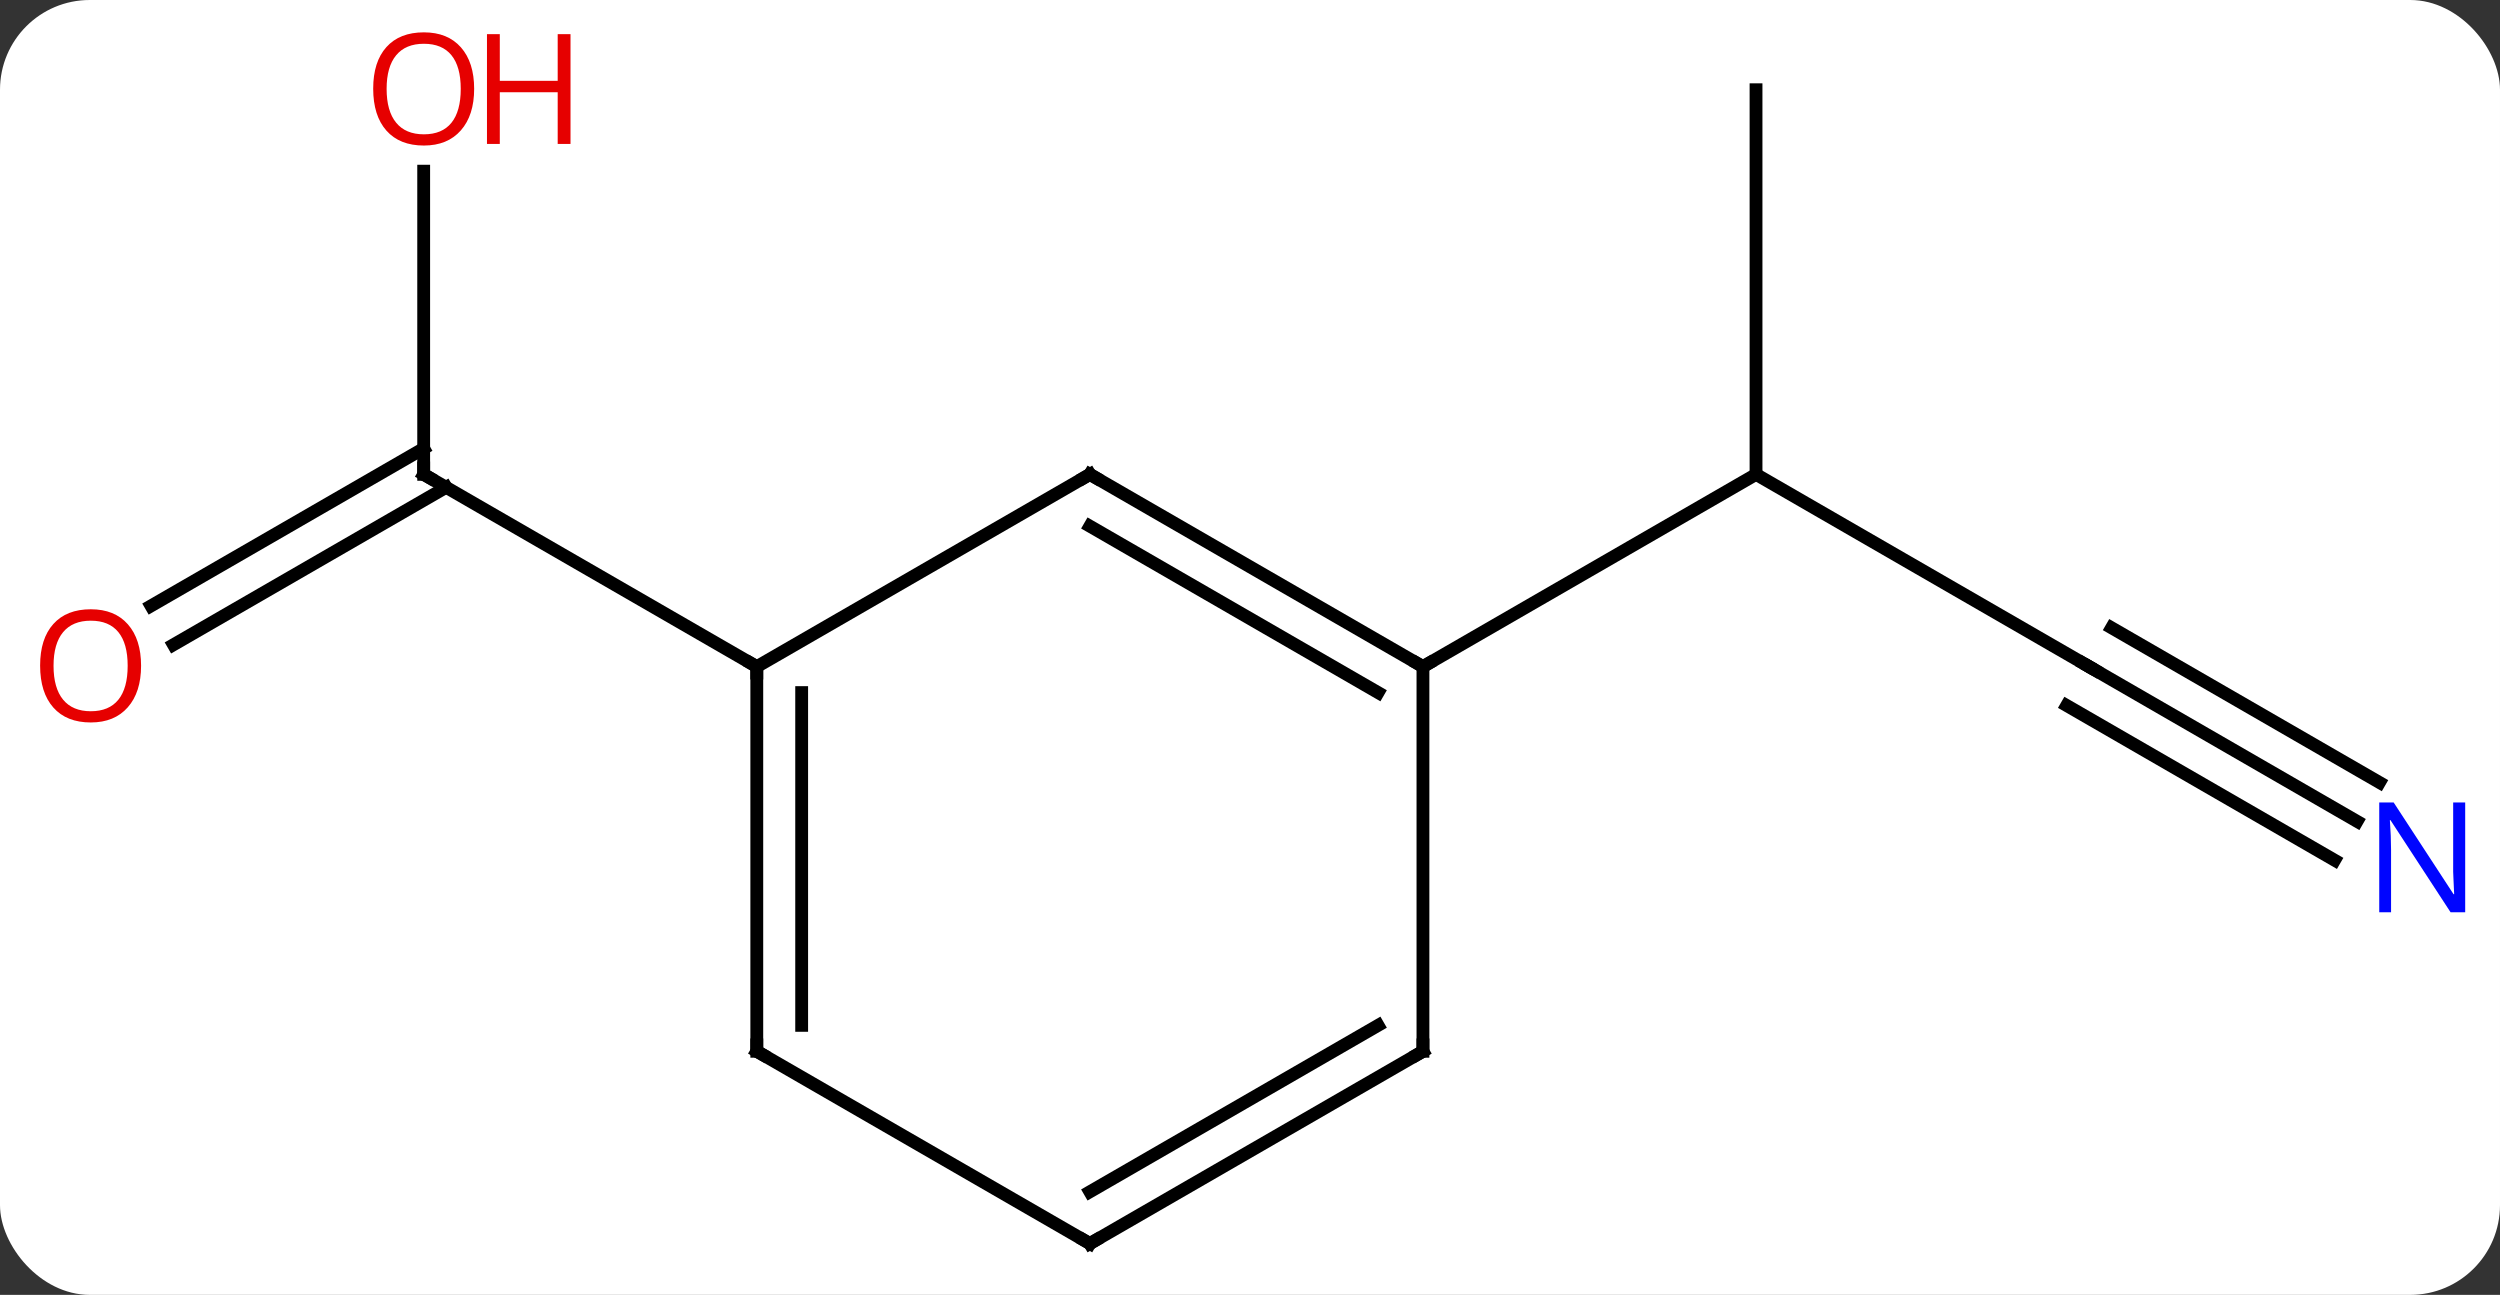 <svg width="195" viewBox="0 0 195 101" style="fill-opacity:1; color-rendering:auto; color-interpolation:auto; text-rendering:auto; stroke:black; stroke-linecap:square; stroke-miterlimit:10; shape-rendering:auto; stroke-opacity:1; fill:black; stroke-dasharray:none; font-weight:normal; stroke-width:1; font-family:'Open Sans'; font-style:normal; stroke-linejoin:miter; font-size:12; stroke-dashoffset:0; image-rendering:auto;" height="101" class="cas-substance-image" xmlns:xlink="http://www.w3.org/1999/xlink" xmlns="http://www.w3.org/2000/svg"><rect x="0" y="0" width="195" height="101" fill="#333333" stroke="none"/><svg class="cas-substance-single-component"><rect y="0" x="0" width="195" stroke="none" ry="7" rx="7" height="101" fill="white" class="cas-substance-group"/><svg y="0" x="0" width="195" viewBox="0 0 195 101" style="fill:black;" height="101" class="cas-substance-single-component-image"><svg><g><g transform="translate(98,52)" style="text-rendering:geometricPrecision; color-rendering:optimizeQuality; color-interpolation:linearRGB; stroke-linecap:butt; image-rendering:optimizeQuality;"><line y2="0" y1="-15" x2="64.953" x1="38.97" style="fill:none;"/><line y2="-45" y1="-15" x2="38.97" x1="38.97" style="fill:none;"/><line y2="0" y1="-15" x2="12.99" x1="38.97" style="fill:none;"/><line y2="12.065" y1="0" x2="85.849" x1="64.953" style="fill:none;"/><line y2="9.034" y1="-3.031" x2="87.599" x1="66.703" style="fill:none;"/><line y2="15.096" y1="3.031" x2="84.099" x1="63.203" style="fill:none;"/><line y2="-38.648" y1="-15" x2="-64.953" x1="-64.953" style="fill:none;"/><line y2="-4.742" y1="-17.021" x2="-86.221" x1="-64.953" style="fill:none;"/><line y2="-1.71" y1="-13.99" x2="-84.471" x1="-63.203" style="fill:none;"/><line y2="0" y1="-15" x2="-38.97" x1="-64.953" style="fill:none;"/><line y2="-15" y1="0" x2="-12.99" x1="12.99" style="fill:none;"/><line y2="-10.959" y1="2.021" x2="-12.99" x1="9.49" style="fill:none;"/><line y2="30" y1="0" x2="12.99" x1="12.99" style="fill:none;"/><line y2="0" y1="-15" x2="-38.97" x1="-12.99" style="fill:none;"/><line y2="45" y1="30" x2="-12.99" x1="12.99" style="fill:none;"/><line y2="40.959" y1="27.979" x2="-12.99" x1="9.49" style="fill:none;"/><line y2="30" y1="0" x2="-38.97" x1="-38.97" style="fill:none;"/><line y2="27.979" y1="2.021" x2="-35.47" x1="-35.47" style="fill:none;"/><line y2="30" y1="45" x2="-38.97" x1="-12.99" style="fill:none;"/><path style="fill:none; stroke-miterlimit:5;" d="M64.52 -0.25 L64.953 0 L65.386 0.25"/></g><g transform="translate(98,52)" style="stroke-linecap:butt; fill:rgb(0,5,255); text-rendering:geometricPrecision; color-rendering:optimizeQuality; image-rendering:optimizeQuality; font-family:'Open Sans'; stroke:rgb(0,5,255); color-interpolation:linearRGB; stroke-miterlimit:5;"><path style="stroke:none;" d="M94.285 19.156 L93.144 19.156 L88.456 11.969 L88.41 11.969 Q88.503 13.234 88.503 14.281 L88.503 19.156 L87.581 19.156 L87.581 10.594 L88.706 10.594 L93.378 17.75 L93.425 17.75 Q93.425 17.594 93.378 16.734 Q93.331 15.875 93.347 15.5 L93.347 10.594 L94.285 10.594 L94.285 19.156 Z"/><path style="fill:none; stroke:black;" d="M-64.953 -15.5 L-64.953 -15 L-64.52 -14.75"/><path style="fill:rgb(230,0,0); stroke:none;" d="M-61.016 -45.07 Q-61.016 -43.008 -62.055 -41.828 Q-63.094 -40.648 -64.937 -40.648 Q-66.828 -40.648 -67.859 -41.812 Q-68.891 -42.977 -68.891 -45.086 Q-68.891 -47.18 -67.859 -48.328 Q-66.828 -49.477 -64.937 -49.477 Q-63.078 -49.477 -62.047 -48.305 Q-61.016 -47.133 -61.016 -45.07 ZM-67.844 -45.07 Q-67.844 -43.336 -67.101 -42.43 Q-66.359 -41.523 -64.937 -41.523 Q-63.516 -41.523 -62.789 -42.422 Q-62.062 -43.32 -62.062 -45.07 Q-62.062 -46.805 -62.789 -47.695 Q-63.516 -48.586 -64.937 -48.586 Q-66.359 -48.586 -67.101 -47.688 Q-67.844 -46.789 -67.844 -45.07 Z"/><path style="fill:rgb(230,0,0); stroke:none;" d="M-53.5 -40.773 L-54.5 -40.773 L-54.5 -44.805 L-59.016 -44.805 L-59.016 -40.773 L-60.016 -40.773 L-60.016 -49.336 L-59.016 -49.336 L-59.016 -45.695 L-54.5 -45.695 L-54.5 -49.336 L-53.5 -49.336 L-53.5 -40.773 Z"/><path style="fill:rgb(230,0,0); stroke:none;" d="M-86.996 -0.07 Q-86.996 1.992 -88.035 3.172 Q-89.074 4.352 -90.917 4.352 Q-92.808 4.352 -93.839 3.188 Q-94.871 2.023 -94.871 -0.086 Q-94.871 -2.18 -93.839 -3.328 Q-92.808 -4.477 -90.917 -4.477 Q-89.058 -4.477 -88.027 -3.305 Q-86.996 -2.133 -86.996 -0.07 ZM-93.824 -0.07 Q-93.824 1.664 -93.081 2.57 Q-92.339 3.477 -90.917 3.477 Q-89.496 3.477 -88.769 2.578 Q-88.042 1.68 -88.042 -0.07 Q-88.042 -1.805 -88.769 -2.695 Q-89.496 -3.586 -90.917 -3.586 Q-92.339 -3.586 -93.081 -2.688 Q-93.824 -1.789 -93.824 -0.07 Z"/><path style="fill:none; stroke:black;" d="M12.557 -0.25 L12.99 0 L13.423 -0.25"/><path style="fill:none; stroke:black;" d="M-12.557 -14.75 L-12.99 -15 L-13.423 -14.75"/><path style="fill:none; stroke:black;" d="M12.99 29.5 L12.99 30 L12.557 30.25"/><path style="fill:none; stroke:black;" d="M-38.97 0.5 L-38.97 0 L-39.403 -0.25"/><path style="fill:none; stroke:black;" d="M-12.557 44.75 L-12.99 45 L-13.423 44.75"/><path style="fill:none; stroke:black;" d="M-38.97 29.5 L-38.97 30 L-38.537 30.25"/></g></g></svg></svg></svg></svg>